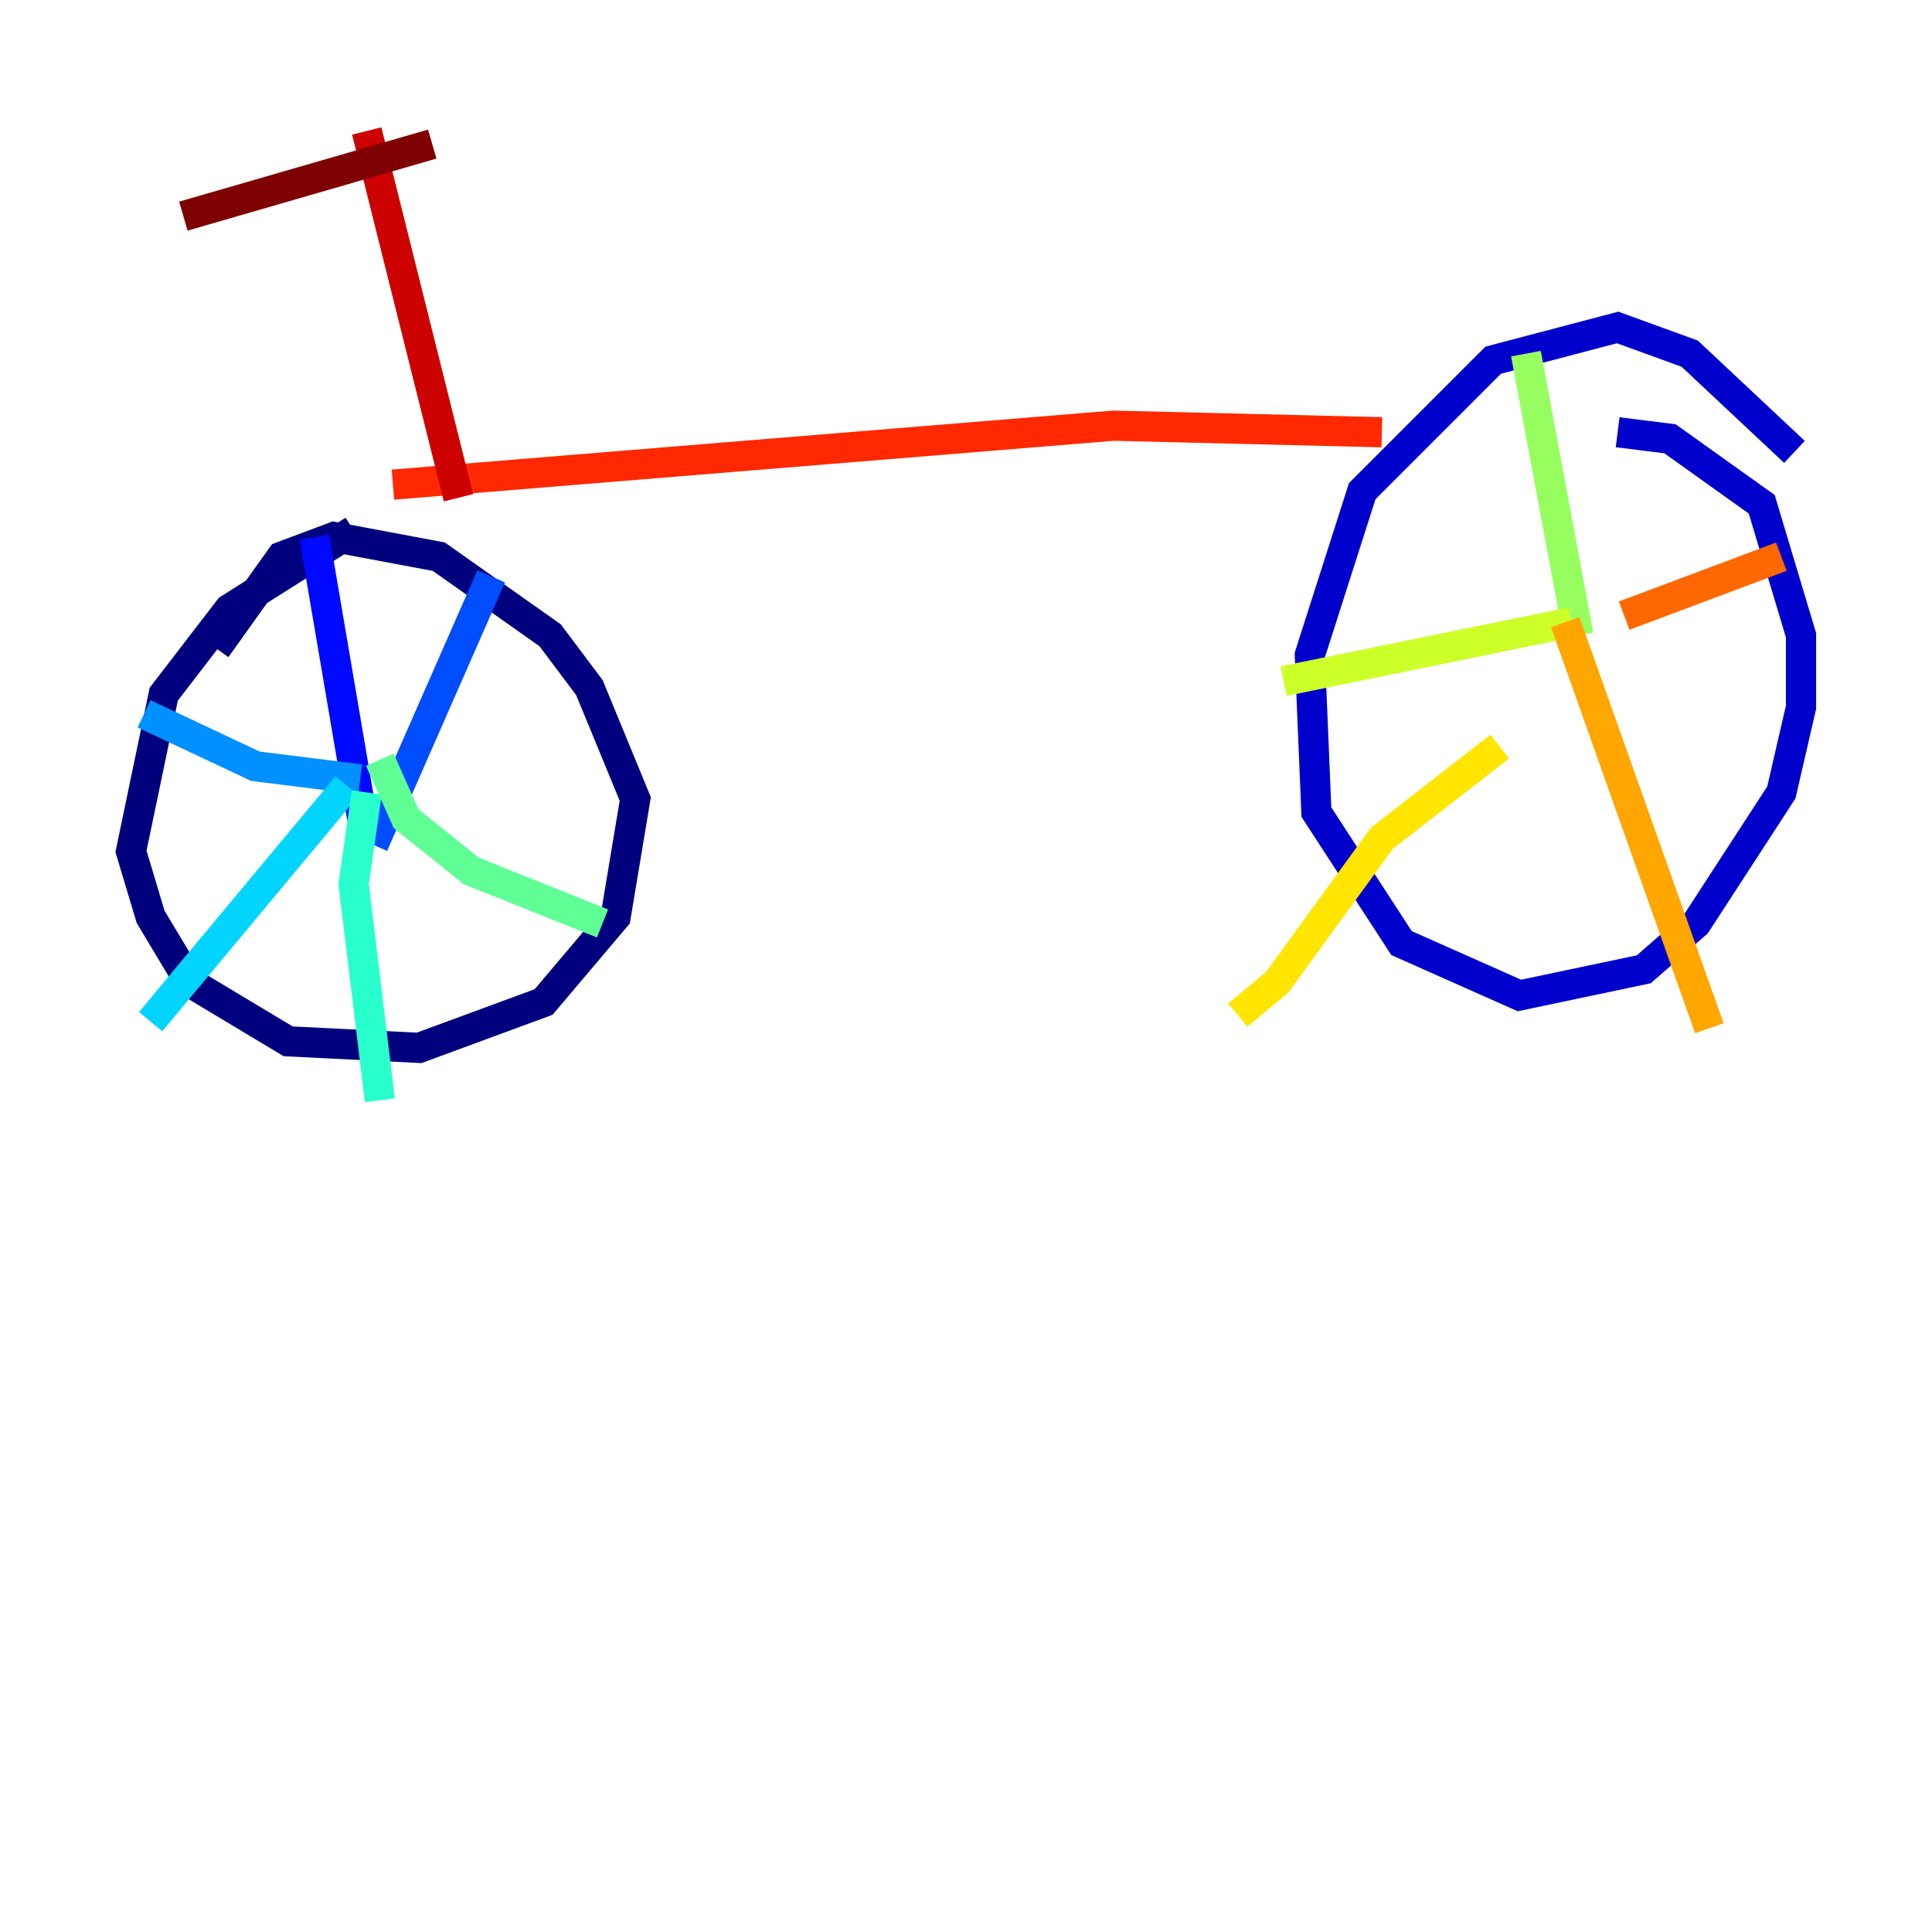 <?xml version="1.0" encoding="utf-8" ?>
<svg baseProfile="tiny" height="128" version="1.2" viewBox="0,0,128,128" width="128" xmlns="http://www.w3.org/2000/svg" xmlns:ev="http://www.w3.org/2001/xml-events" xmlns:xlink="http://www.w3.org/1999/xlink"><defs /><polyline fill="none" points="23.43,35.146 15.186,40.352 10.848,45.993 8.678,56.407 9.98,60.746 12.583,65.085 19.091,68.99 27.77,69.424 36.014,66.386 40.786,60.746 42.088,52.936 39.051,45.559 36.447,42.088 29.071,36.881 22.129,35.58 18.658,36.881 14.319,42.956" stroke="#00007f" stroke-width="2" /><polyline fill="none" points="118.888,29.939 111.946,23.43 107.173,21.695 98.929,23.864 90.251,32.542 86.78,43.39 87.214,53.803 92.854,62.481 100.664,65.953 108.909,64.217 112.38,61.18 118.02,52.502 119.322,46.861 119.322,42.088 116.719,33.41 110.644,29.071 107.173,28.637" stroke="#0000cc" stroke-width="2" /><polyline fill="none" points="20.827,35.58 24.298,55.973" stroke="#0008ff" stroke-width="2" /><polyline fill="none" points="24.732,55.973 32.542,38.183" stroke="#004cff" stroke-width="2" /><polyline fill="none" points="9.546,47.295 16.922,50.766 23.864,51.634" stroke="#0090ff" stroke-width="2" /><polyline fill="none" points="9.98,67.688 22.997,52.068" stroke="#00d4ff" stroke-width="2" /><polyline fill="none" points="24.298,52.502 23.43,58.576 25.166,72.895" stroke="#29ffcd" stroke-width="2" /><polyline fill="none" points="25.166,50.332 26.902,54.237 31.241,57.709 39.919,61.18" stroke="#5fff96" stroke-width="2" /><polyline fill="none" points="101.098,23.43 104.57,42.088" stroke="#96ff5f" stroke-width="2" /><polyline fill="none" points="85.044,45.125 104.136,41.22" stroke="#cdff29" stroke-width="2" /><polyline fill="none" points="99.363,49.464 91.552,55.539 84.61,65.085 82.007,67.254" stroke="#ffe500" stroke-width="2" /><polyline fill="none" points="103.702,41.22 113.248,68.122" stroke="#ffa600" stroke-width="2" /><polyline fill="none" points="107.607,40.786 118.02,36.881" stroke="#ff6700" stroke-width="2" /><polyline fill="none" points="26.034,32.108 73.763,28.203 91.552,28.637" stroke="#ff2800" stroke-width="2" /><polyline fill="none" points="30.373,32.976 24.298,8.678" stroke="#cc0000" stroke-width="2" /><polyline fill="none" points="12.149,14.319 28.637,9.546" stroke="#7f0000" stroke-width="2" /></svg>